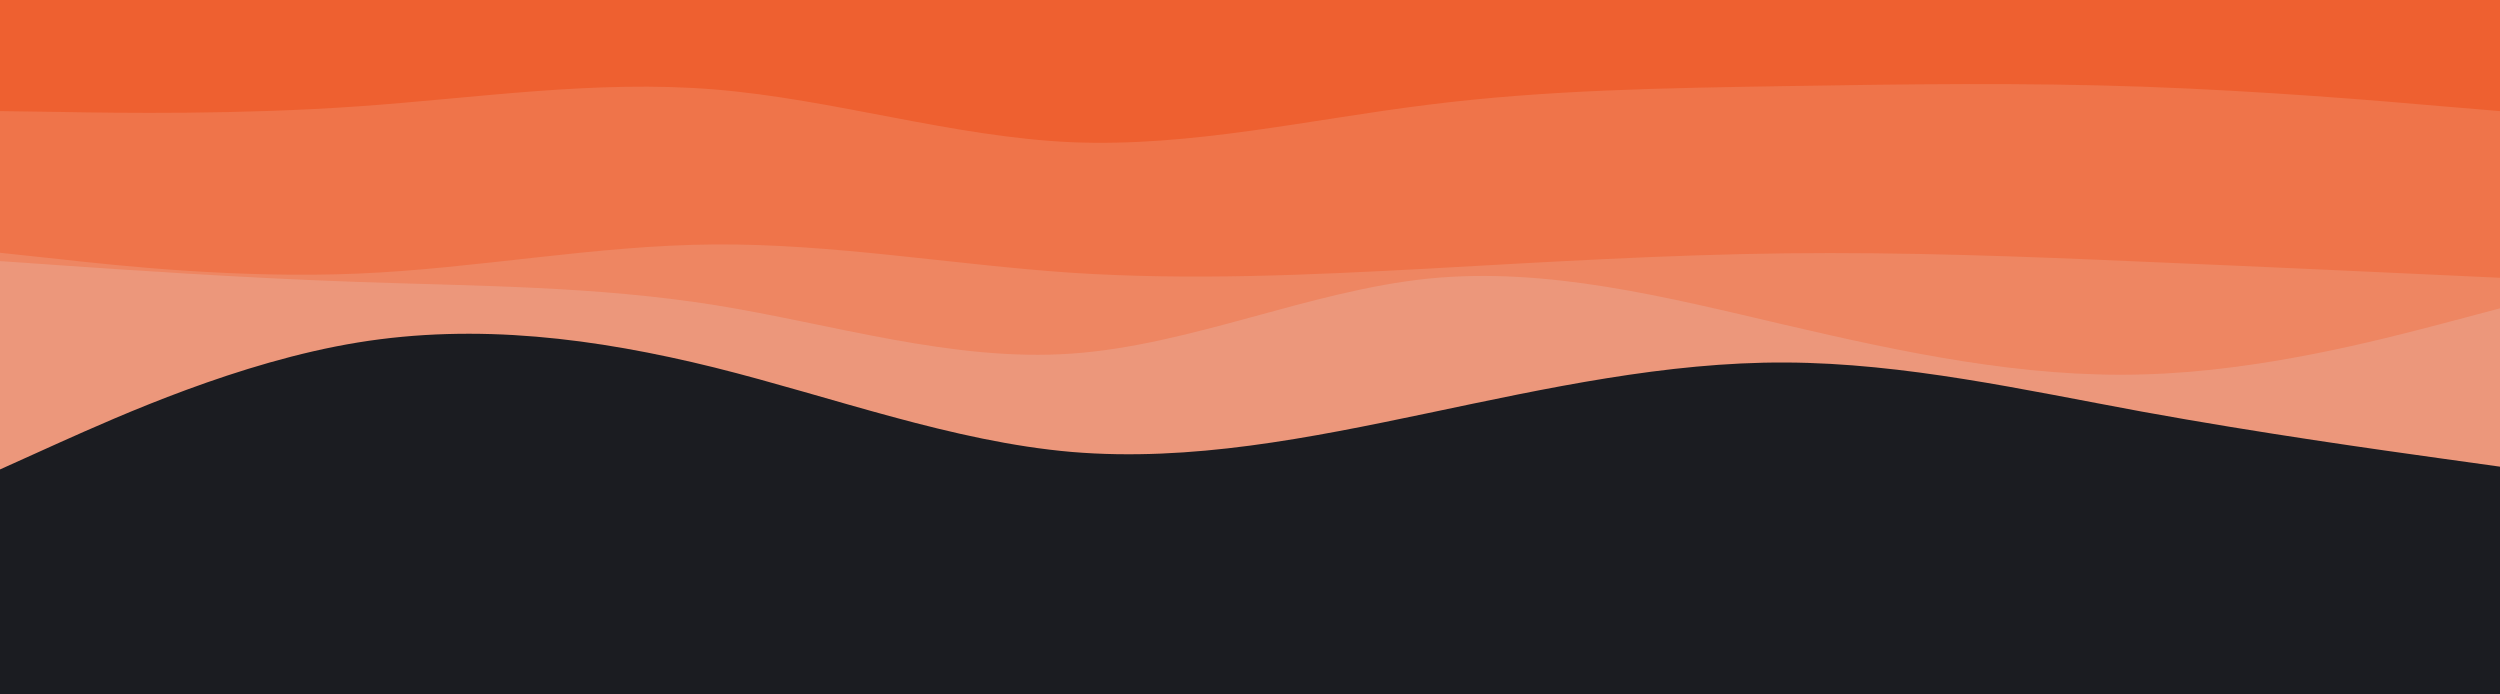 <svg id="visual" viewBox="0 0 900 250" width="900" height="250" xmlns="http://www.w3.org/2000/svg" xmlns:xlink="http://www.w3.org/1999/xlink" version="1.1"><rect x="0" y="0" width="900" height="250" fill="#1b1c21"></rect><path d="M0 169L21.5 159.3C43 149.7 86 130.3 128.8 123.3C171.7 116.3 214.3 121.7 257.2 132.3C300 143 343 159 385.8 162.7C428.7 166.3 471.3 157.7 514.2 148.7C557 139.7 600 130.3 642.8 130.5C685.7 130.7 728.3 140.3 771.2 148.2C814 156 857 162 878.5 165L900 168L900 0L878.5 0C857 0 814 0 771.2 0C728.3 0 685.7 0 642.8 0C600 0 557 0 514.2 0C471.3 0 428.7 0 385.8 0C343 0 300 0 257.2 0C214.3 0 171.7 0 128.8 0C86 0 43 0 21.5 0L0 0Z" fill="#ec977b"></path><path d="M0 94L21.5 95.5C43 97 86 100 128.8 101.5C171.7 103 214.3 103 257.2 109.8C300 116.7 343 130.3 385.8 127.3C428.7 124.3 471.3 104.7 514.2 100.3C557 96 600 107 642.8 117C685.7 127 728.3 136 771.2 134.8C814 133.7 857 122.3 878.5 116.7L900 111L900 0L878.5 0C857 0 814 0 771.2 0C728.3 0 685.7 0 642.8 0C600 0 557 0 514.2 0C471.3 0 428.7 0 385.8 0C343 0 300 0 257.2 0C214.3 0 171.7 0 128.8 0C86 0 43 0 21.5 0L0 0Z" fill="#ee8662"></path><path d="M0 91L21.5 93.3C43 95.7 86 100.3 128.8 98.5C171.7 96.7 214.3 88.3 257.2 88C300 87.7 343 95.3 385.8 98.2C428.7 101 471.3 99 514.2 96.7C557 94.3 600 91.7 642.8 91.2C685.7 90.7 728.3 92.3 771.2 94.2C814 96 857 98 878.5 99L900 100L900 0L878.5 0C857 0 814 0 771.2 0C728.3 0 685.7 0 642.8 0C600 0 557 0 514.2 0C471.3 0 428.7 0 385.8 0C343 0 300 0 257.2 0C214.3 0 171.7 0 128.8 0C86 0 43 0 21.5 0L0 0Z" fill="#ef744a"></path><path d="M0 40L21.5 40.3C43 40.7 86 41.3 128.8 38.3C171.7 35.3 214.3 28.7 257.2 32.2C300 35.7 343 49.3 385.8 51.2C428.7 53 471.3 43 514.2 37.7C557 32.3 600 31.7 642.8 31C685.7 30.3 728.3 29.7 771.2 31.2C814 32.7 857 36.3 878.5 38.2L900 40L900 0L878.5 0C857 0 814 0 771.2 0C728.3 0 685.7 0 642.8 0C600 0 557 0 514.2 0C471.3 0 428.7 0 385.8 0C343 0 300 0 257.2 0C214.3 0 171.7 0 128.8 0C86 0 43 0 21.5 0L0 0Z" fill="#ee6030"></path></svg>